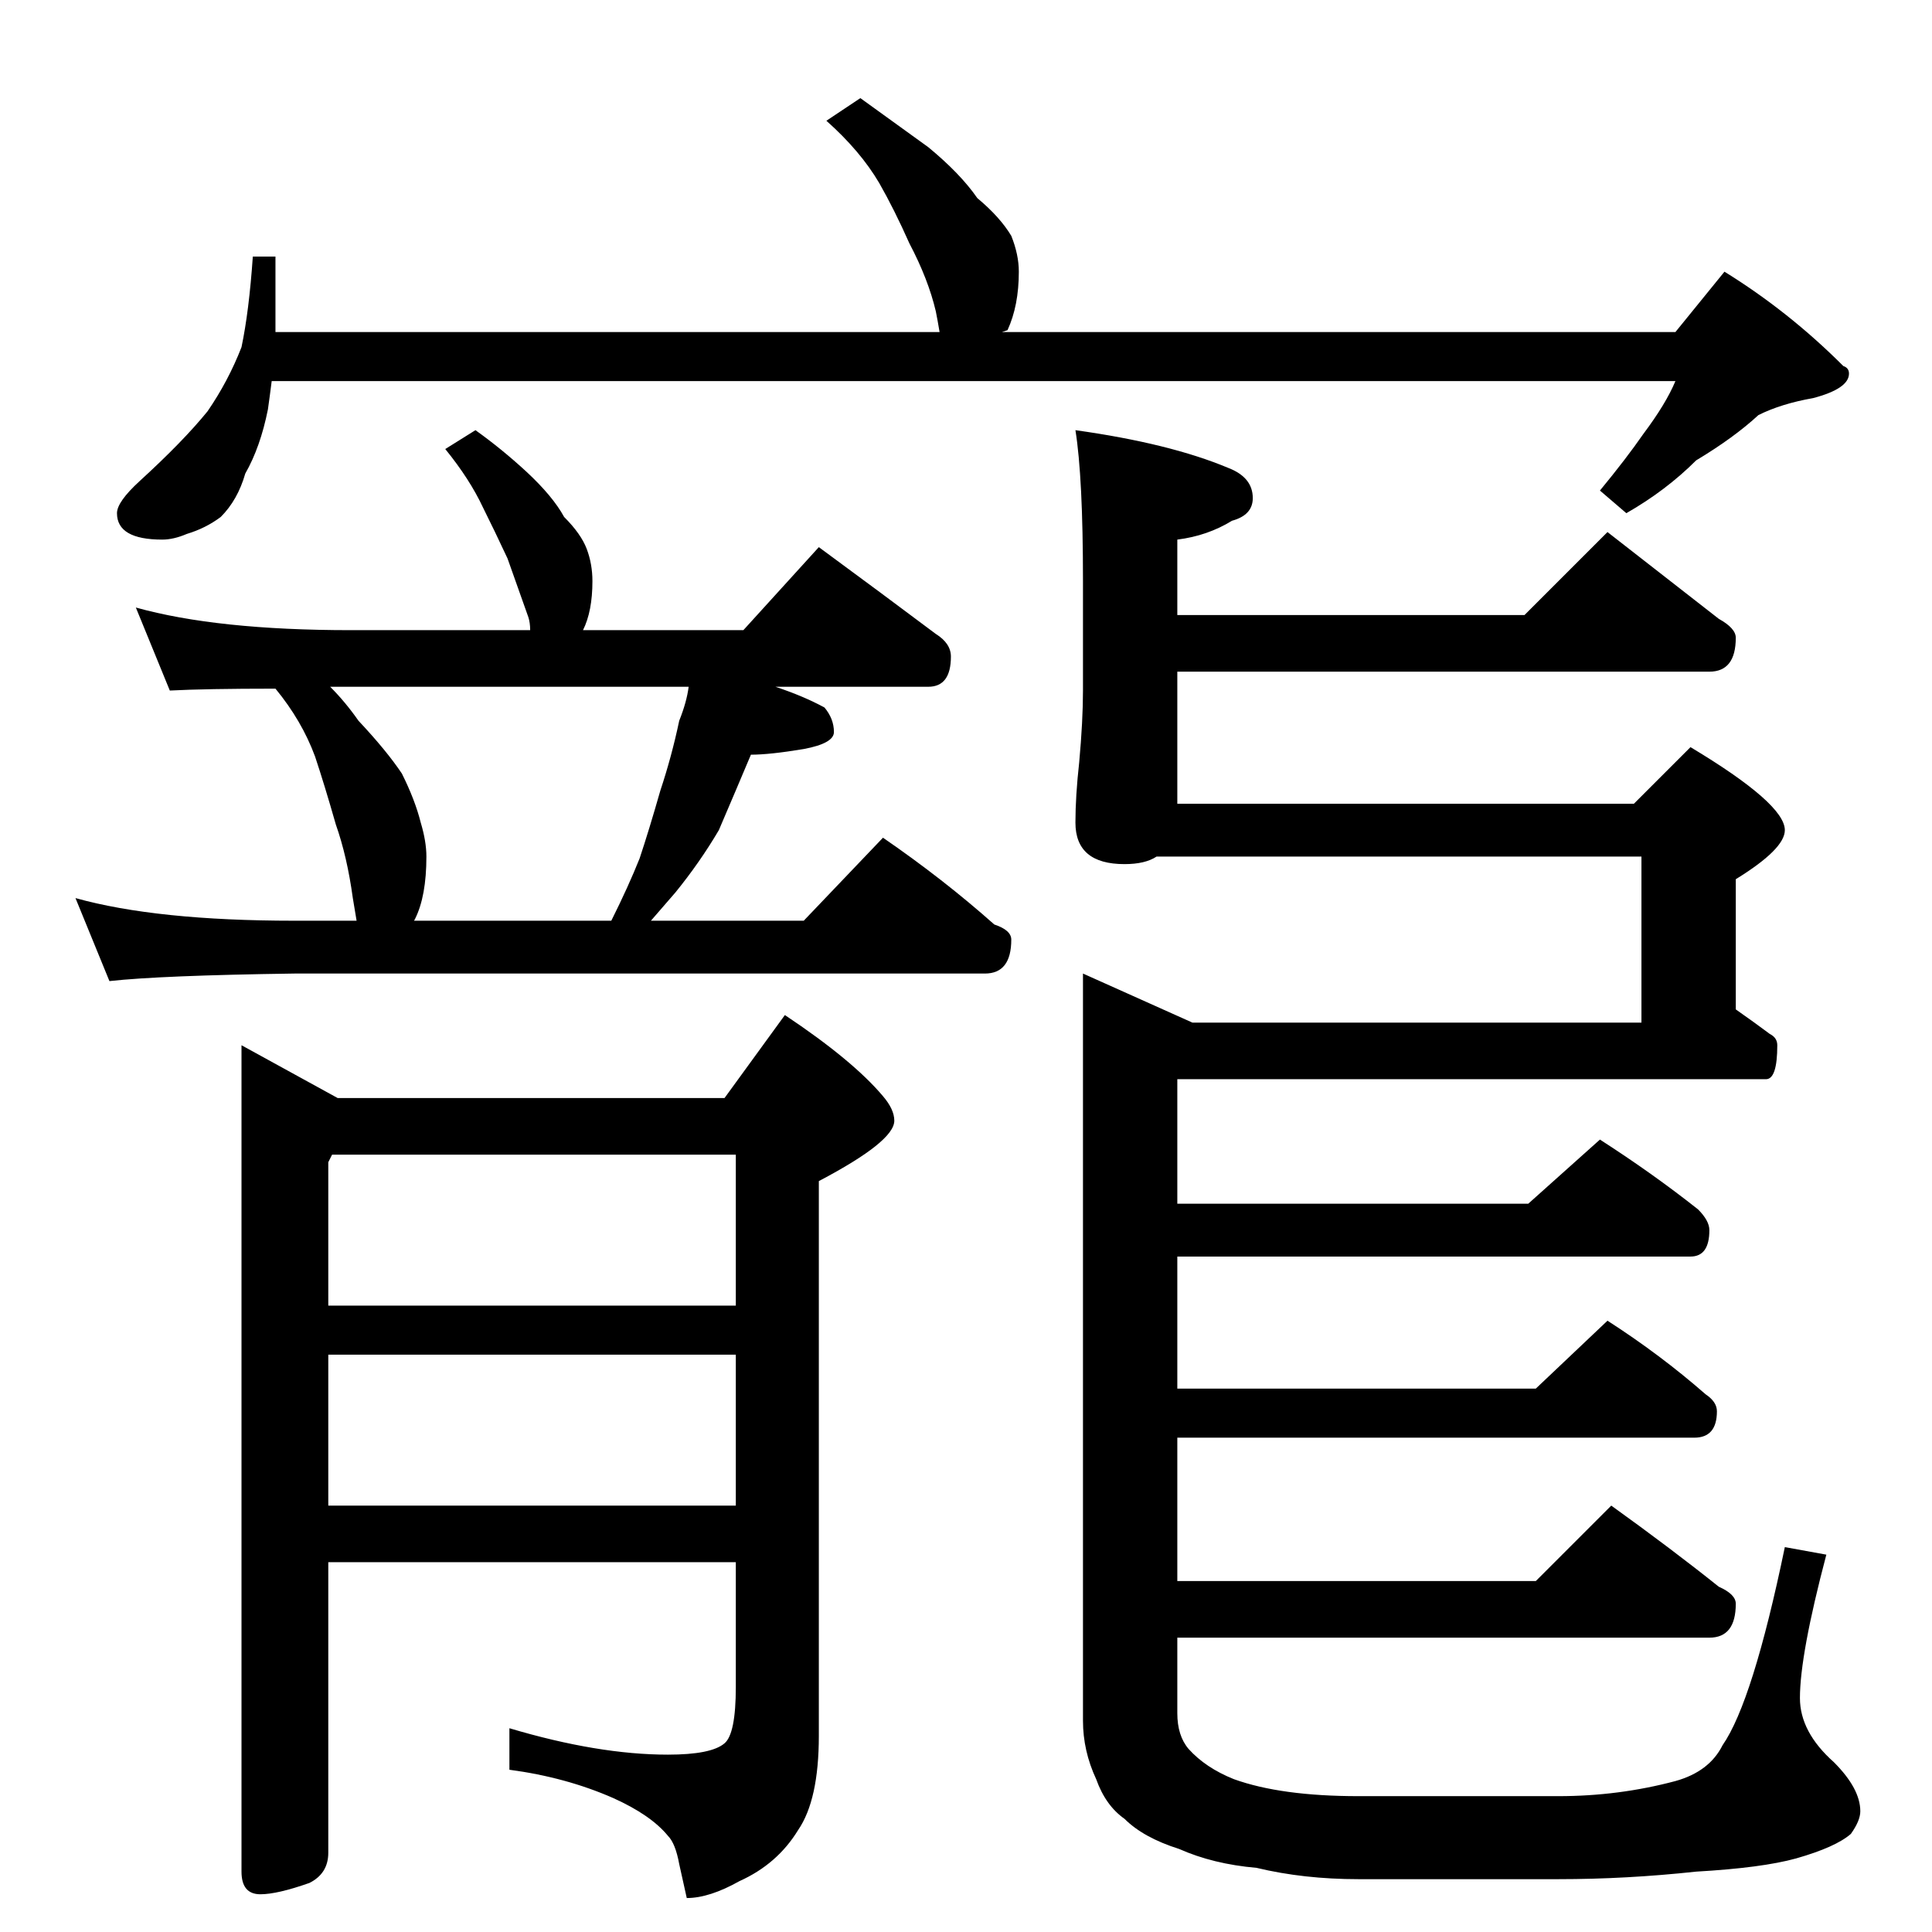 <?xml version="1.0" standalone="no"?>
<!DOCTYPE svg PUBLIC "-//W3C//DTD SVG 1.1//EN" "http://www.w3.org/Graphics/SVG/1.1/DTD/svg11.dtd" >
<svg xmlns="http://www.w3.org/2000/svg" xmlns:xlink="http://www.w3.org/1999/xlink" version="1.1" viewBox="0 -204 1024 1024">
  <g transform="matrix(1 0 0 -1 0 820)">
   <path fill="currentColor"
d="M456 972l36 -26q17 -14 26 -27q12 -10 18 -20q4 -10 4 -19q0 -18 -6 -31l-3 -1h357l26 32q34 -21 63 -50q3 -1 3 -4q0 -8 -19 -13q-17 -3 -29 -9q-13 -12 -33 -24q-16 -16 -37 -28l-14 12q14 17 23 30q12 16 17 28h-744q-1 -8 -2 -15q-4 -20 -12 -34q-4 -14 -13 -23
q-8 -6 -18 -9q-7 -3 -13 -3q-24 0 -24 14q0 6 12 17q23 21 36 37q11 16 18 34q4 19 6 48h12v-40h352q-1 6 -2 11q-4 17 -14 36q-8 18 -16 32q-10 17 -28 33zM252 796q14 -10 27 -22q14 -13 20 -24q9 -9 12 -17t3 -17q0 -16 -5 -26h85l40 44q34 -25 62 -46q8 -5 8 -12
q0 -16 -12 -16h-81q15 -5 26 -11q5 -6 5 -13q0 -6 -16 -9q-18 -3 -28 -3q-8 -19 -17 -40q-10 -17 -23 -33q-7 -8 -13 -15h81l42 44q32 -22 59 -46q9 -3 9 -8q0 -18 -14 -18h-366q-71 -1 -98 -4l-18 44q43 -12 116 -12h33l-2 12q-3 22 -9 39q-6 21 -11 36q-7 19 -21 36
q-37 0 -56 -1l-18 44q43 -12 114 -12h95q0 4 -1 7q-5 14 -11 31q-7 15 -13 27q-7 15 -20 31zM219 536h105q9 18 15 33q5 15 11 36q6 18 10 37q4 10 5 18h-190q8 -8 15 -18q15 -16 23 -28q7 -14 10 -26q3 -10 3 -18q0 -21 -6 -33q-1 -2 -1 -1zM176 412l-2 -4v-76h216v80h-214
zM390 306h-216v-80h216v80zM390 196h-216v-154q0 -11 -10 -16q-17 -6 -26 -6q-10 0 -10 12v438l51 -28h205l32 44q36 -24 52 -43q6 -7 6 -13q0 -11 -40 -32v-294q0 -34 -11 -50q-11 -18 -31 -27q-16 -9 -28 -9l-4 18q-2 11 -6 15q-9 11 -29 20q-25 11 -55 15v22
q47 -14 84 -14q23 0 30 6q6 5 6 30v66zM570 796q50 -7 81 -20q13 -5 13 -16q0 -9 -11 -12q-13 -8 -29 -10v-40h184l44 44q32 -25 59 -46q9 -5 9 -10q0 -18 -14 -18h-282v-70h242l30 30q50 -30 50 -44q0 -10 -26 -26v-69q10 -7 18 -13q4 -2 4 -6q0 -18 -6 -18h-312v-66h186
l38 34q28 -18 52 -37q6 -6 6 -11q0 -14 -10 -14h-272v-70h190l38 36q28 -18 52 -39q6 -4 6 -9q0 -14 -12 -14h-274v-76h190l40 40q32 -23 57 -43q9 -4 9 -9q0 -18 -14 -18h-282v-40q0 -12 6 -19q9 -10 24 -16q25 -9 66 -9h106q32 0 62 8q18 5 25 19q16 23 33 105l22 -4
q-14 -53 -14 -76q0 -18 18 -34q14 -14 14 -26q0 -5 -5 -12q-8 -7 -29 -13q-18 -5 -53 -7q-37 -4 -73 -4h-106q-29 0 -54 6q-23 2 -41 10q-19 6 -29 16q-10 7 -15 21q-7 15 -7 31v396l58 -26h238v88h-257q-6 -4 -17 -4q-26 0 -26 22q0 14 2 32q2 22 2 38v58q0 55 -4 80z" />
  </g>

</svg>
